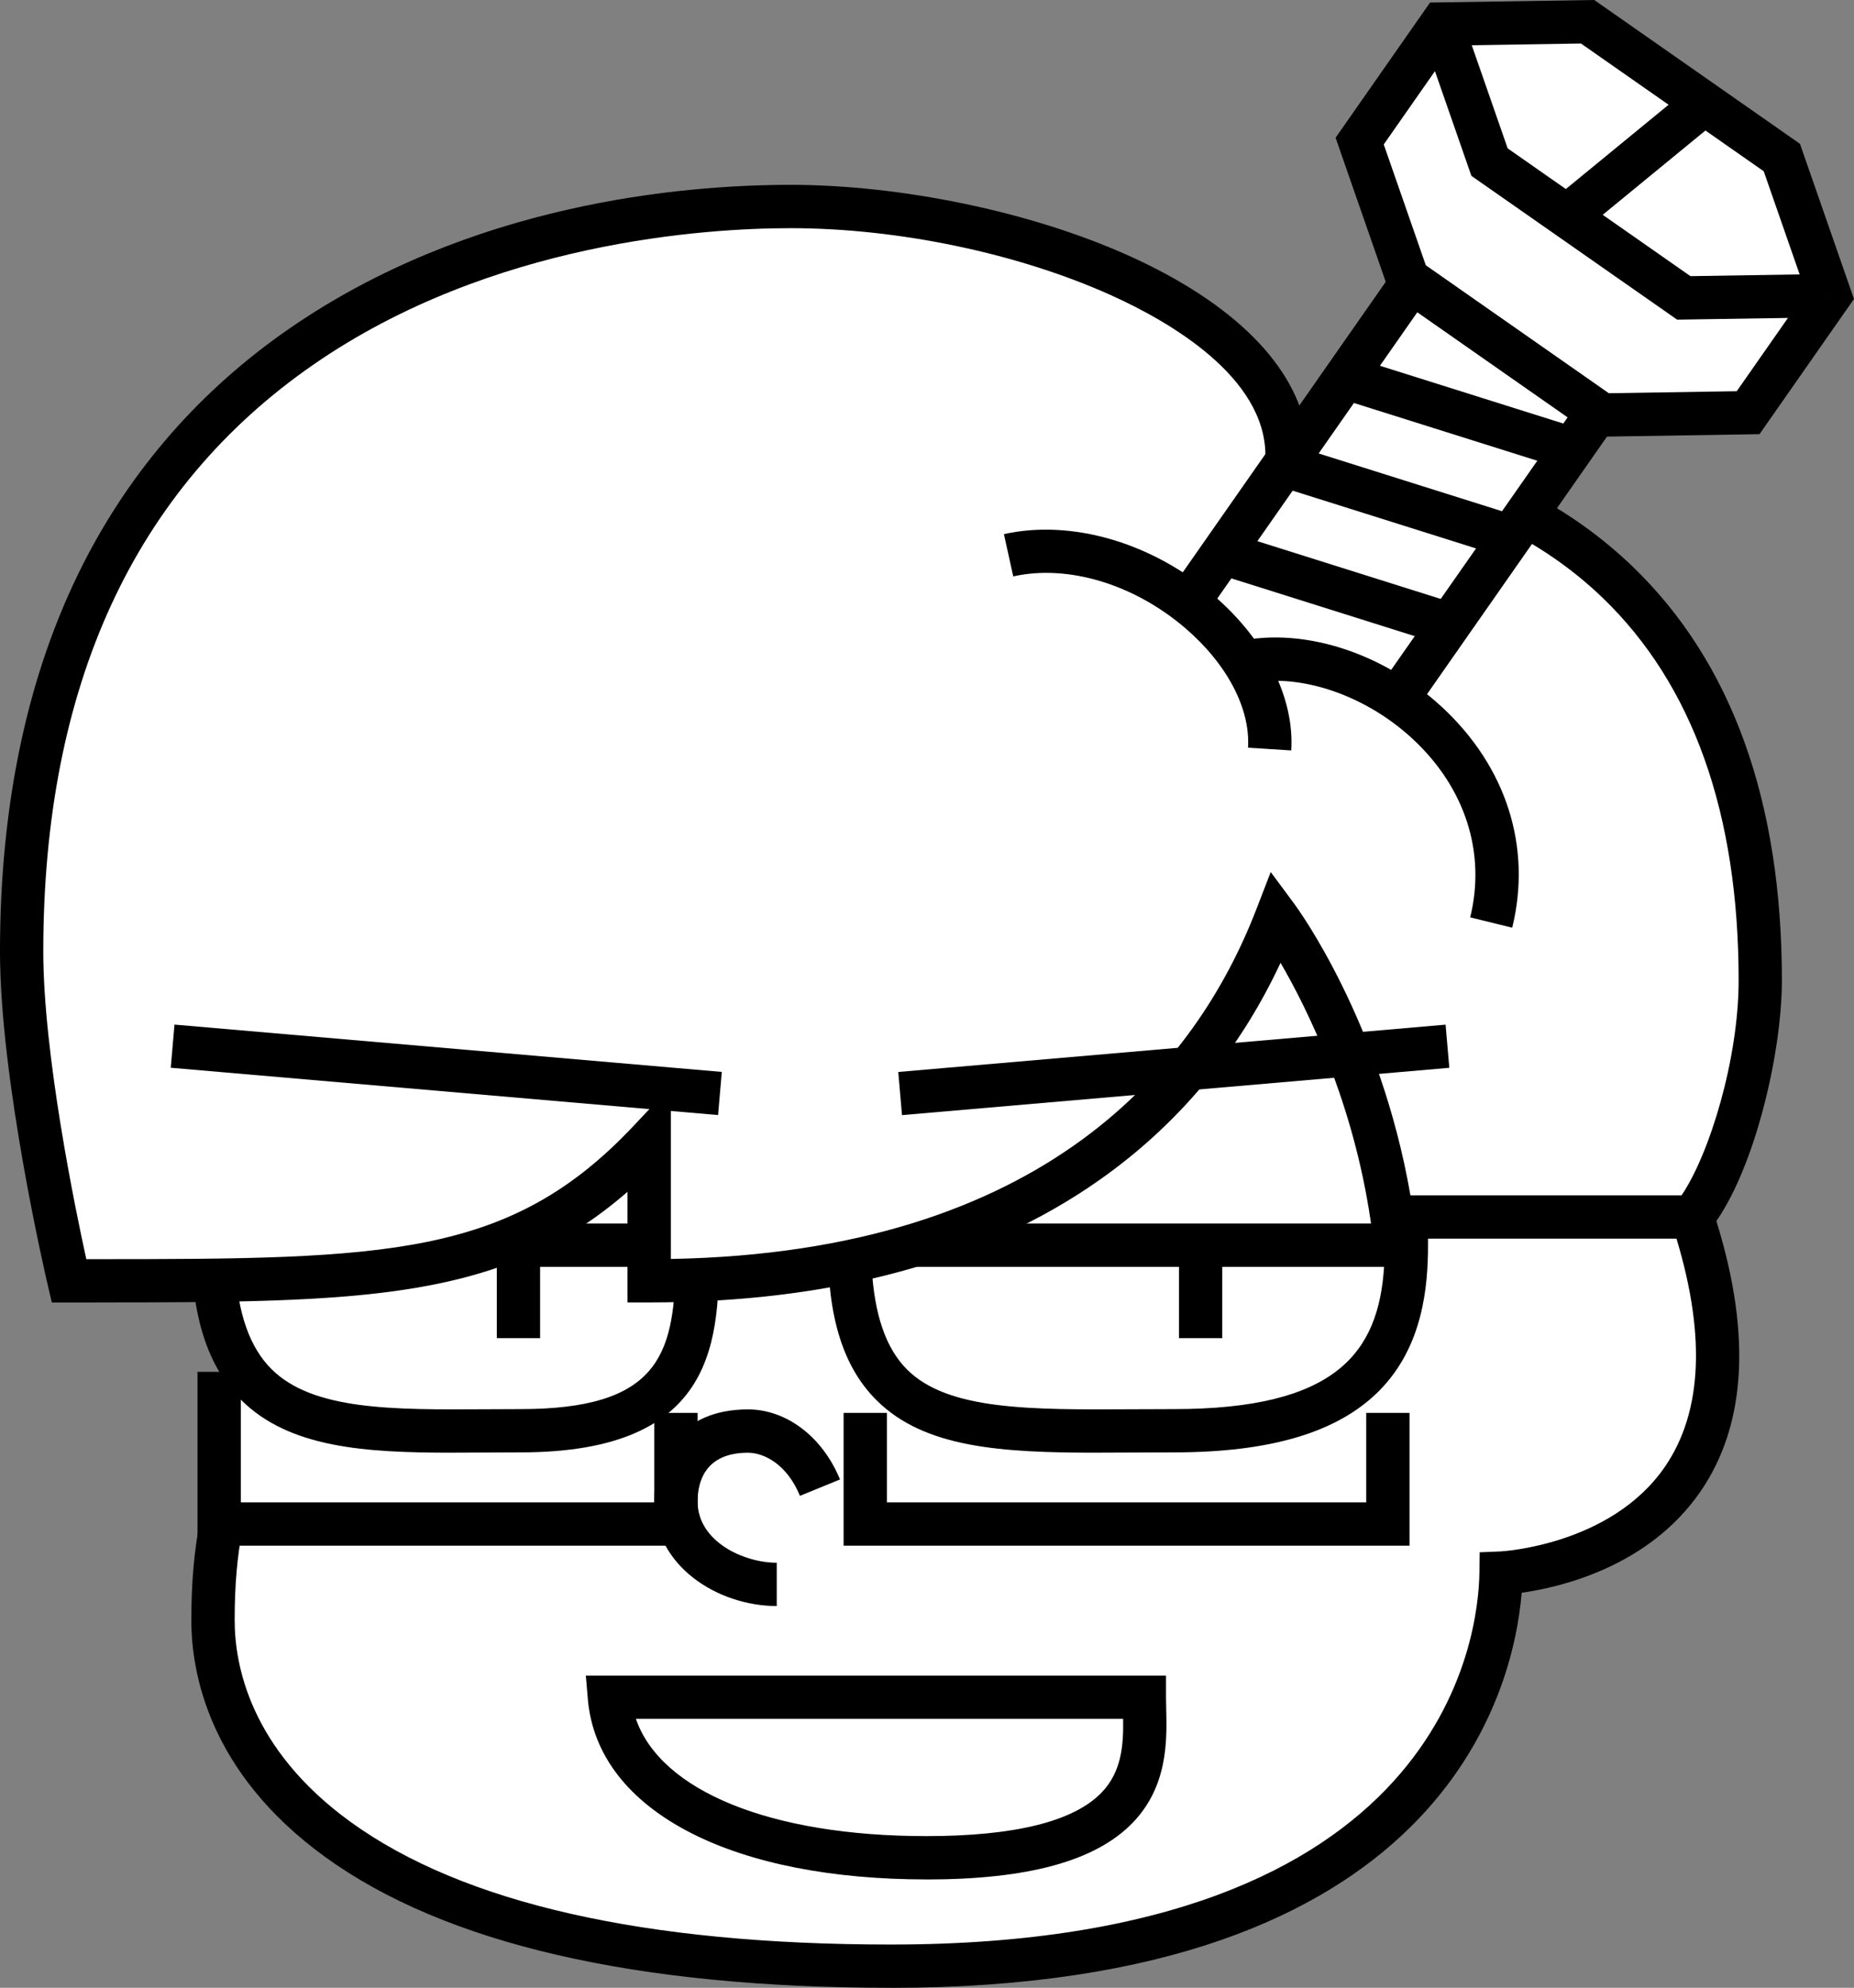 <?xml version="1.0" encoding="UTF-8"?><svg id="_レイヤー_2" xmlns="http://www.w3.org/2000/svg" viewBox="0 0 650.53 697.3"><rect x="0" y="0" width="650.53" height="697.3" fill="#808080" stroke="none"/><defs><style>.cls-1{fill:#fff;}</style></defs><g id="_レイヤー_2-2"><g><g><path class="cls-1" d="M76.9,421.9l126.84-140.06h241.82l148.26,145.07c39.71,120.57-67.14,124.9-67.14,124.9-.36,24.91-13.72,137.89-214.06,137.89s-237.88-78.1-237.88-121.29c0-12.67,.92-23.5,2.94-33.64"/><path d="M312.62,697.3c-89.67,0-156.46-15.44-198.52-45.89-40.85-29.58-46.96-64.69-46.96-82.99,0-13.4,.98-24.56,3.09-35.13l14.9,2.97c-1.91,9.56-2.79,19.78-2.79,32.16,0,15.4,5.28,45.07,40.67,70.69,39.42,28.54,103.22,43.01,189.62,43.01,194.71,0,206.15-108.63,206.46-130.41l.1-7.19,7.18-.29c.37-.02,38.71-2.03,57.74-29.6,13.53-19.6,14.55-47.71,3.06-83.58l-144.71-141.59H207.11l-124.58,137.56-11.26-10.2,129.1-142.55h248.28l151.8,148.53,.58,1.76c13.68,41.53,12.16,74.78-4.5,98.83-18.16,26.21-48.86,33.39-62.6,35.33-2.86,34.53-27.61,138.6-221.31,138.6Z"/></g><path d="M325.01,659.28c-33.02,0-61.49-5.59-82.31-16.16-22.19-11.27-34.78-27.55-36.44-47.1l-.7-8.23h203.57v7.6c0,1.33,.03,2.74,.07,4.21,.26,10.78,.66,27.07-11.91,39.95-12.97,13.29-36.61,19.75-72.28,19.75Zm-101.88-56.31c8.69,25.24,47.2,41.12,101.88,41.12,30.93,0,51.59-5.1,61.41-15.17,7.27-7.44,7.8-17.05,7.66-25.95H223.14Z"/><path d="M385.18,509.59c-33.91,0-60.78-1.66-77.58-18.36-11.69-11.62-17.14-28.92-17.14-54.44v-7.6h210.6v7.6c0,14.5-1.77,35.56-17.08,51.03-14.41,14.57-38.01,21.66-72.13,21.66-4.81,0-9.51,.03-14.08,.05-4.3,.03-8.5,.05-12.6,.05Zm-79.33-65.2c.92,16.83,5.01,28.67,12.46,36.07,14.34,14.26,43.05,14.1,79.38,13.89,4.6-.03,9.32-.05,14.16-.05,56.8,0,71.84-19.66,73.79-49.91h-179.79Z"/><rect x="413.68" y="433.28" width="15.19" height="36.12"/><path d="M158.84,509.59c-30.9,0-57.3-1.67-74.25-18.51-11.74-11.67-17.45-29.43-17.45-54.29v-7.6H252.31v7.6c0,32.39,0,72.69-69.71,72.69-4.14,0-8.23,.03-12.24,.05-3.9,.03-7.74,.05-11.51,.05Zm-76.3-65.2c.95,16.56,5.15,28.36,12.76,35.92,14.53,14.43,42.53,14.23,74.95,14.04,4.05-.03,8.17-.05,12.34-.05,48.09,0,53.87-18.77,54.46-49.91H82.54Z"/><rect x="174.32" y="433.28" width="15.19" height="36.12"/><g><path class="cls-1" d="M617.64,343.89c0,25.99-10.11,66.42-23.82,83.02h-105.4c-9.39-63.53-40.43-105.4-40.43-105.4-23.1,59.92-81.58,127.79-220.19,127.79v-49.09c-46.93,49.81-94.58,49.09-203.59,49.09,0,0-16.6-70.75-16.6-115.51C7.6,116.48,179.24,72.44,277.42,72.44c75.8,0,174.17,35.38,174.17,87.36,0,0,166.05-6.5,166.05,184.1Z"/><path d="M33.23,456.89h-15.04l-1.38-5.86c-.69-2.92-16.81-72.13-16.81-117.25,0-52.11,9.82-97.85,29.18-135.95,16.91-33.27,41.2-61.01,72.19-82.46,63.56-43.97,137.59-50.53,176.05-50.53s84.07,9.29,118.63,24.85c36.88,16.61,58.75,38.6,62.54,62.56,19.3,.71,72.62,6.45,114.22,46.45,34.79,33.45,52.42,82.3,52.42,145.18,0,26.92-10.5,69.63-25.56,87.86l-2.28,2.76h-115.54l-.96-6.49c-6.15-41.64-22.08-73.95-31.57-90.27-14.56,31.18-35.96,56.82-63.76,76.34-40.45,28.4-93.54,42.8-157.78,42.8h-7.6v-38.81c-43.96,38.23-92.41,38.81-186.97,38.81Zm-2.95-15.19h3.08c102.42,0,145.53-.66,188.91-46.71l13.12-13.93v60.57c131.4-2.42,184.3-67.82,205.51-122.85l4.97-12.88,8.22,11.09c1.27,1.71,30.23,41.32,40.8,102.33h95.13c9.85-14.54,20.03-47.9,20.03-75.43,0-58.52-16.03-103.64-47.64-134.11-45.87-44.22-109.88-42.4-110.53-42.39l-7.87,.29v-7.88c0-27.71-33.96-47.13-54.19-56.25-32.7-14.72-74.71-23.51-112.39-23.51-29.54,0-105,4.66-167.41,47.83C47.09,171.39,15.19,240.67,15.19,333.78c0,35.99,11.19,90.16,15.09,107.92Z"/></g><rect x="315.48" y="367.7" width="192.76" height="15.19" transform="translate(-30.79 36.87) rotate(-4.94)"/><rect x="148.99" y="278.92" width="15.19" height="192.76" transform="translate(-230.8 498.97) rotate(-85.06)"/><polygon points="494.57 542.21 296 542.21 296 495.63 311.19 495.63 311.19 527.02 479.38 527.02 479.38 495.63 494.57 495.63 494.57 542.21"/><polygon points="244.77 542.21 69.31 542.21 69.31 481.23 84.5 481.23 84.5 527.02 229.58 527.02 229.58 495.63 244.77 495.63 244.77 542.21"/><path d="M272.55,563.38c-20.67,0-42.97-14.03-42.97-36.69,0-14.89,8.61-32.29,32.86-32.29,13.52,0,26.2,9.65,32.3,24.58l-14.06,5.75c-4.56-11.17-12.68-15.13-18.24-15.13-15.38,0-17.67,10.71-17.67,17.09,0,14.03,16.13,21.5,27.78,21.5v15.19Z"/><g><g><polygon class="cls-1" points="625.21 55.26 557.06 7.63 505.77 8.44 477.08 49.5 493.95 97.94 562.1 145.57 613.38 144.76 642.08 103.7 625.21 55.26"/><path d="M559.76,153.2l-72.18-50.45-18.95-54.43L501.77,.9l57.62-.9,72.18,50.45,18.95,54.43-33.15,47.43-57.62,.91Zm-59.45-60.08l64.13,44.82,44.95-.71,24.25-34.7-14.78-42.45-64.13-44.82-44.95,.71-24.25,34.7,14.78,42.45Z"/></g><g><polyline class="cls-1" points="505.78 8.43 522.65 56.87 590.8 104.5 642.09 103.69"/><polygon points="588.47 112.13 516.28 61.69 498.61 10.93 512.95 5.93 529.01 52.05 593.14 96.87 641.97 96.1 642.21 111.29 588.47 112.13"/></g><g><rect class="cls-1" x="447.41" y="108.9" width="79.54" height="142.59" transform="translate(191.08 -246.59) rotate(34.95)"/><path d="M480.81,271.99l-77.65-54.27,90.38-129.32,77.65,54.27-90.38,129.32Zm-56.49-58.02l52.74,36.86,72.98-104.42-52.74-36.86-72.98,104.42Z"/></g><rect x="543.9" y="48.47" width="60.07" height="15.19" transform="translate(94.61 376.68) rotate(-39.36)"/><rect x="504.2" y="103.27" width="15.19" height="83.38" transform="translate(219.78 589.58) rotate(-72.52)"/><rect x="482.7" y="134.04" width="15.19" height="83.38" transform="translate(175.39 590.59) rotate(-72.52)"/><rect x="461.19" y="164.82" width="15.19" height="83.38" transform="translate(130.99 591.6) rotate(-72.52)"/><g><path class="cls-1" d="M431.58,233.62c41.16-13.51,106.23,30.84,91.66,89.99"/><path d="M530.61,325.43l-14.75-3.63c5.59-22.71-1.77-45.53-20.2-62.61-18.11-16.79-43.49-24.33-61.72-18.35l-4.74-14.43c23.61-7.74,54.46,.95,76.78,21.64,22.6,20.95,31.57,49.15,24.62,77.39Z"/></g><g><path class="cls-1" d="M353.88,194.77c43.37-9.6,93.96,31.13,91.6,68"/><path d="M453.06,263.25l-15.16-.97c.88-13.69-7.36-29.38-22.03-41.95-18.02-15.44-41.15-22.4-60.34-18.14l-3.28-14.83c23.76-5.26,51.94,2.95,73.51,21.44,18.28,15.66,28.49,36.02,27.31,54.46Z"/></g></g></g></g></svg>